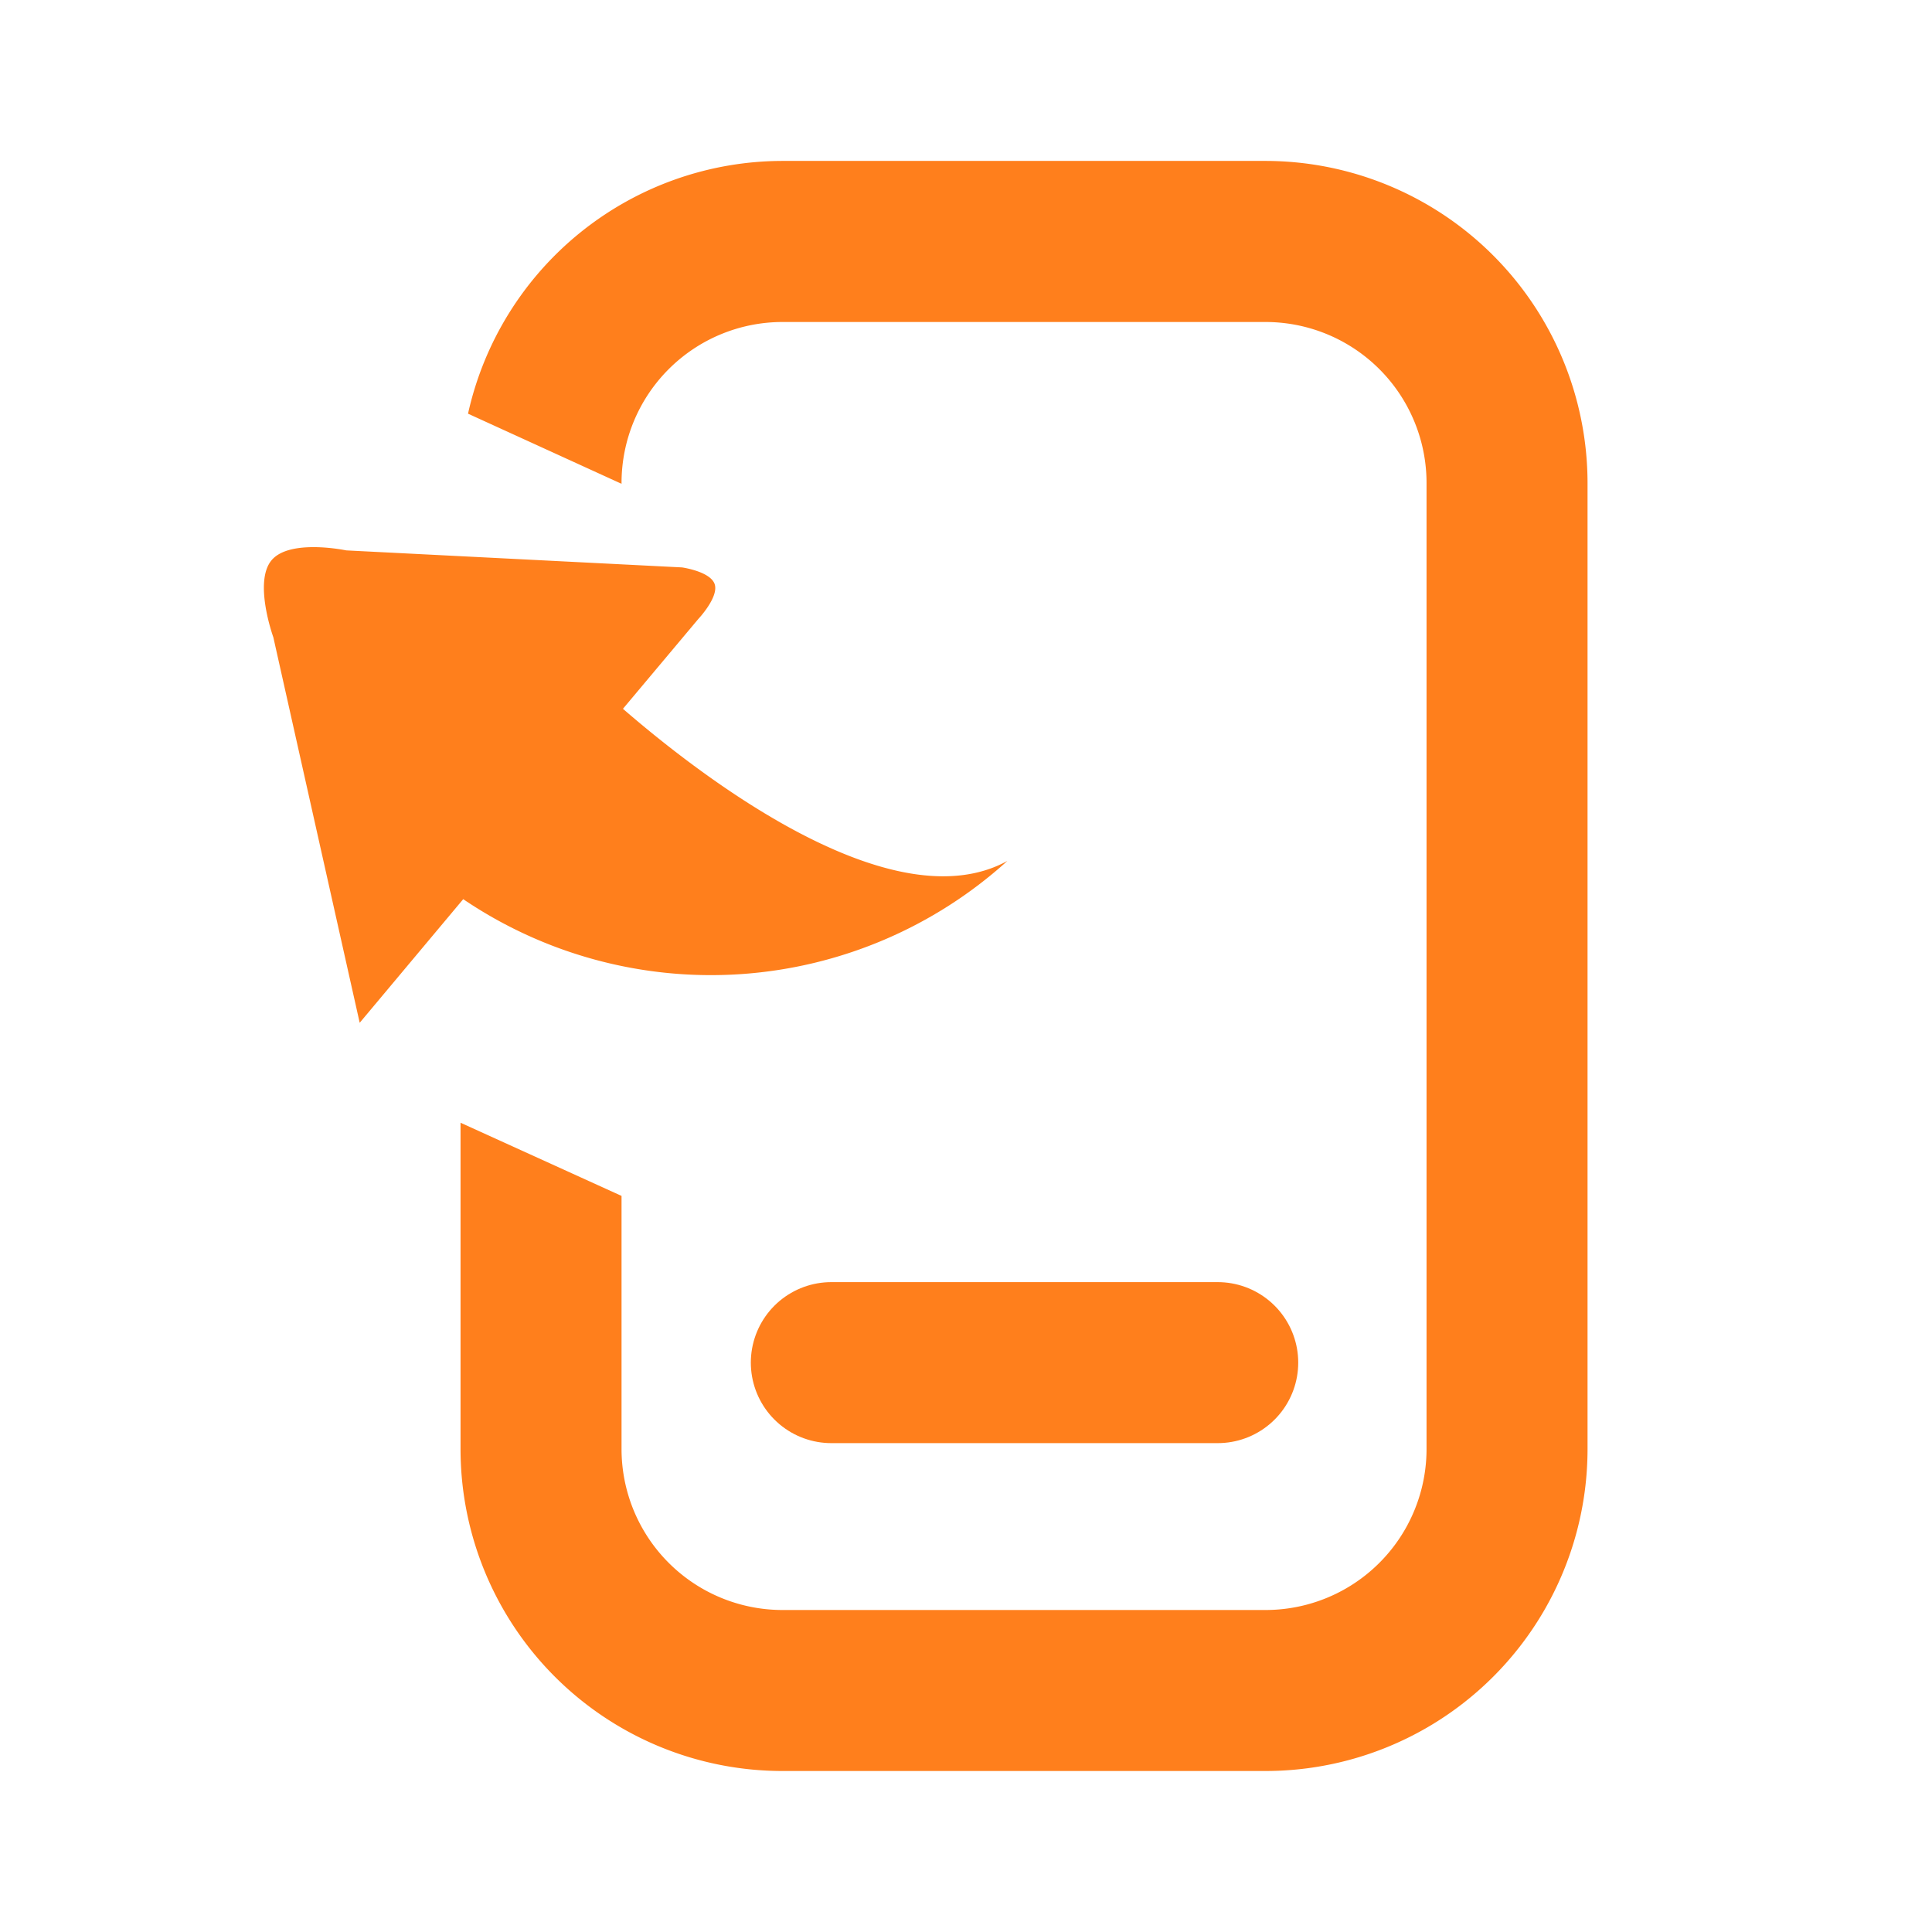 <svg xmlns="http://www.w3.org/2000/svg" xmlns:xlink="http://www.w3.org/1999/xlink" width="24" height="24" viewBox="0 0 24 24"><defs><clipPath id="a"><rect width="24" height="24" transform="translate(552 523)" fill="#aa3636" opacity="0.432"/></clipPath></defs><g transform="translate(-552 -523)" clip-path="url(#a)"><g transform="translate(2.721 -1536)"><path d="M3931.854,8251h-6a4,4,0,0,1-4-4v-4.053l2,.909V8247a2,2,0,0,0,2,2h6a2,2,0,0,0,2-2v-12a2,2,0,0,0-2-2h-6a2,2,0,0,0-2,2v.01l-1.907-.871a4.007,4.007,0,0,1,3.907-3.14h6a4.005,4.005,0,0,1,4,4v12A4,4,0,0,1,3931.854,8251Z" transform="translate(-3366.854 -6170)" fill="#ff7f1c"/><path d="M-5215.059-4618.073h4.8" transform="translate(5774.665 6694)" fill="none" stroke="#ff7f1c" stroke-linecap="round" stroke-width="2"/><path d="M193.558,84.407a5.489,5.489,0,0,0,4.709,4.873c-1.523-.592-1.642-3.6-1.622-4.873H198.1s.371.022.462-.12-.1-.447-.1-.447l-2.519-3.331s-.337-.632-.69-.632-.719.632-.719.632l-2.979,3.9Z" transform="translate(365.957 2164.188) rotate(-50)" fill="#ff7f1c"/></g></g></svg>